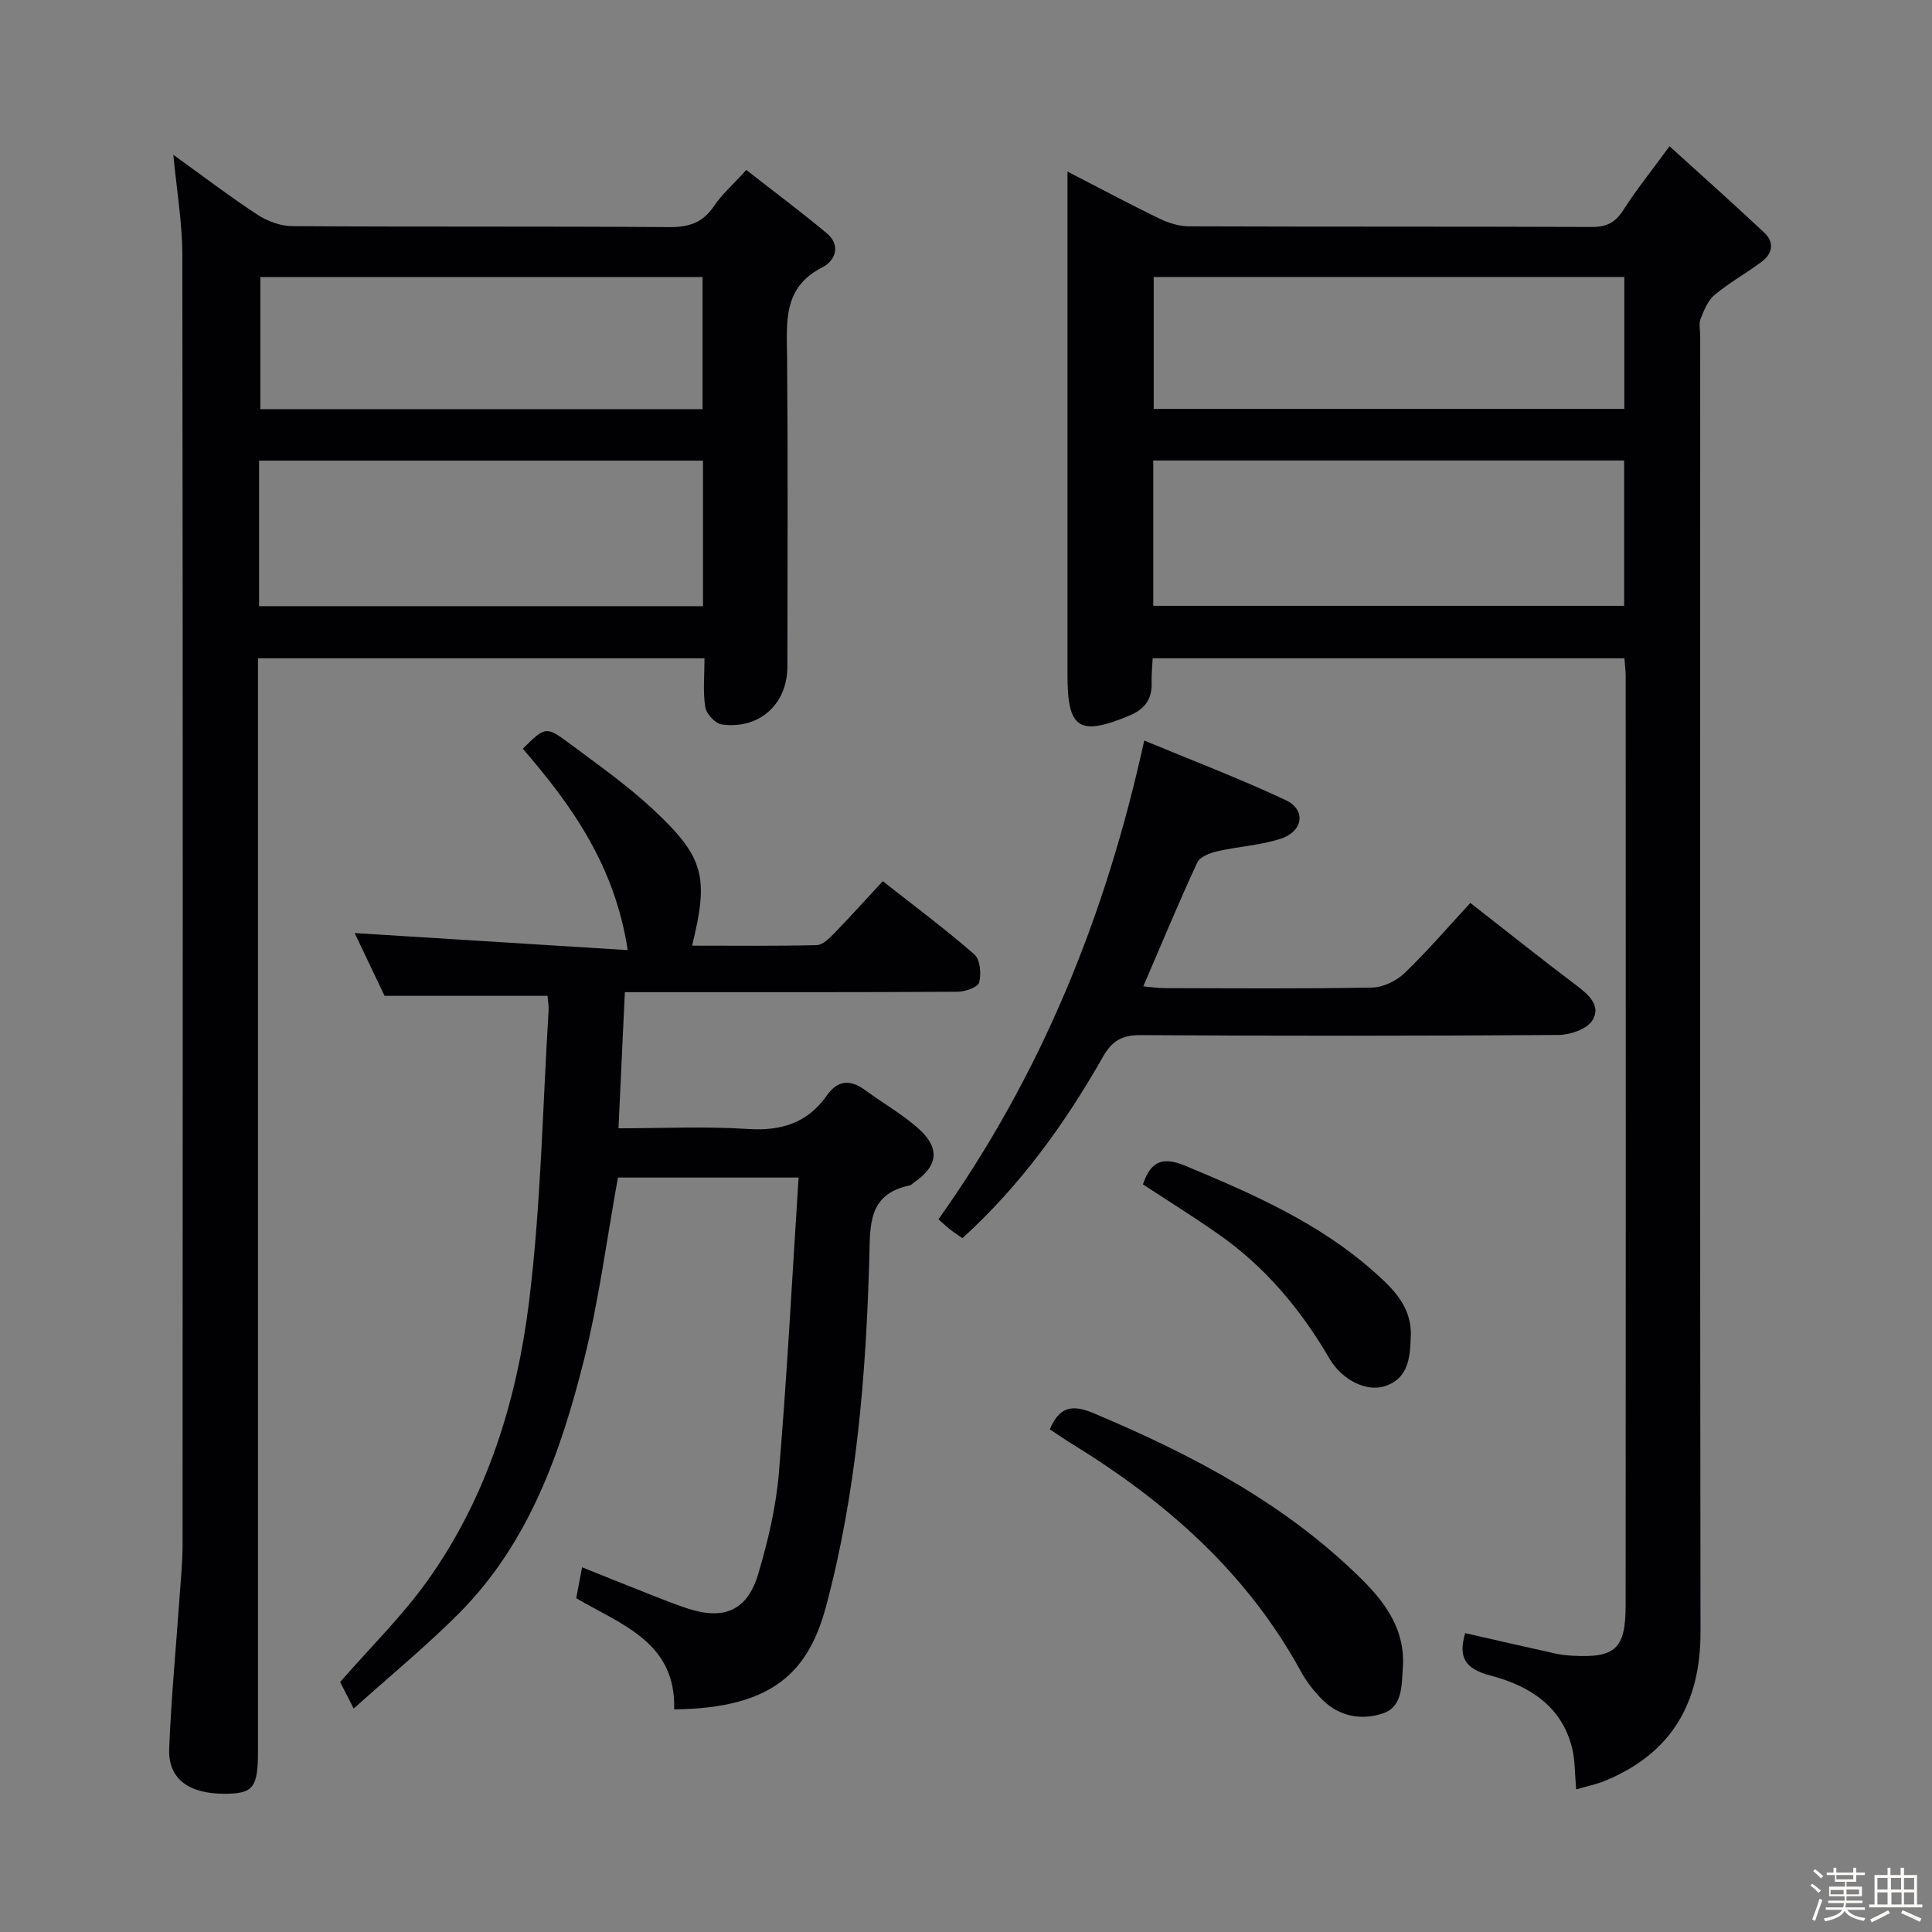 <svg enable-background="new 0 0 400 400" viewBox="0 0 400 400" xmlns="http://www.w3.org/2000/svg"><rect x="0" y="0" width="400" height="400" fill="#808080" stroke="none"/><path d="m374.8 390.4.4-.4c.7.5 1.3 1 1.8 1.4l-.5.5c-.5-.6-1.1-1.1-1.7-1.5zm1 7.3-.6-.3c.5-1.4 1.1-2.8 1.5-4.3.2.1.4.2.6.3-.5 1.3-1 2.8-1.5 4.3zm-.4-10.3.4-.4c.4.3 1 .8 1.7 1.4l-.5.5c-.4-.5-1-1-1.6-1.5zm2.5.3h1.7v-1h.6v1h3.5v-1h.6v1h1.8v.5h-1.8v1.4h-2v1h3.2v2h-3.2v.9h3.3v.5h-3.4c0 .3-.1.6-.1.9h4v.5h-3.7c.7.9 1.9 1.5 3.8 1.7-.1.2-.2.4-.3.6-2.1-.4-3.5-1.1-4-2.1-.4 1-1.8 1.7-4 2.2-.1-.2-.2-.4-.3-.6 2.1-.4 3.4-1 3.8-1.8h-3.4v-.5h3.6c.1-.3.1-.6.2-.9h-3.3v-.5h3.4c0-.3 0-.6 0-.9h-3.2v-2h3.3v-1h-2.1v-1.4h-1.7v-.5zm1.1 3.5v1h2.7c0-.3 0-.4 0-.4 0-.1 0-.2 0-.2 0-.1 0-.2 0-.3h-2.7zm1.2-3v.9h3.5v-.9zm4.7 3h-2.6v.6.4h2.6z" fill="#fcfbfa"/><path d="m393.6 386.7h.6v1.5h2.7v6.1h1.1v.6h-11v-.6h1.1v-6.1h2.7v-1.5h.6v1.5h2.1v-1.5zm-2.7 8.8.4.6c-1.2.6-2.5 1.3-3.8 1.9-.1-.2-.2-.4-.3-.6 1.2-.6 2.5-1.2 3.7-1.9zm-2.2-6.7v2.4h2.1v-2.4zm0 3v2.5h2.1v-2.5zm2.8-3v2.4h2.1v-2.4zm.1 3v2.5h2.1v-2.5h-2.2zm5.9 6.1c-1.4-.7-2.7-1.3-3.9-1.8l.3-.6c1.5.6 2.7 1.2 3.9 1.7zm-1.2-9.1h-2.1v2.4h2.1zm-2.1 3v2.5h2.1v-2.5z" fill="#fcfbfa"/><g fill="#010104"><path d="m326.33 370.47c-.29-3.17-.21-5.87-.81-8.41-2.12-8.89-9.01-13.08-16.94-15.16-5.36-1.4-6.68-3.85-5.23-8.78 6.24 1.42 12.47 2.86 18.72 4.24 1.13.25 2.3.37 3.46.44 8.88.49 11.03-1.39 11.04-10.38.05-64.15.03-128.29.01-192.44 0-1.14-.16-2.28-.26-3.69-32.6 0-64.98 0-97.67 0-.09 1.83-.27 3.47-.22 5.09.12 3.47-1.52 5.5-4.68 6.81-10.31 4.27-12.74 2.72-12.74-8.38 0-32.66 0-65.31 0-97.97 0-1.81 0-3.61 0-6.32 6.74 3.47 12.83 6.73 19.05 9.75 1.86.9 4.05 1.58 6.08 1.59 27.82.1 55.65.02 83.47.13 3.02.01 4.83-.91 6.46-3.47 2.66-4.17 5.79-8.05 9.59-13.24 6.78 6.16 13.28 11.94 19.62 17.89 2.09 1.96 1.75 4.31-.51 6-3.19 2.38-6.72 4.34-9.78 6.88-1.4 1.16-2.2 3.2-2.91 4.98-.4 1.01-.07 2.3-.07 3.47 0 89.47-.06 178.94.06 268.41.02 14.79-6.09 25.18-19.86 30.82-1.8.74-3.73 1.11-5.88 1.74zm-87.56-245.04h97.49c0-10.3 0-20.21 0-30.09-32.69 0-65.05 0-97.49 0zm97.53-68.08c-32.86 0-65.09 0-97.44 0v27.31h97.44c0-9.19 0-18.1 0-27.31z"/><path d="m53.41 136.29v6.41 219.99c0 7.41-1 8.67-6.85 8.69-7.5.03-11.78-3.1-11.53-9.33.41-10.45 1.41-20.87 2.14-31.31.25-3.65.63-7.3.63-10.95.04-89 .07-177.99-.05-266.99-.01-6.71-1.17-13.41-1.86-20.75 6.06 4.36 11.6 8.59 17.41 12.4 2.06 1.35 4.8 2.36 7.23 2.37 26 .17 52 .01 78 .2 4.05.03 6.94-.87 9.26-4.31 1.65-2.46 3.95-4.47 6.72-7.52 5.59 4.37 11.25 8.59 16.66 13.1 2.97 2.48 1.79 5.69-.88 7.04-8.26 4.17-7.4 11.35-7.33 18.69.18 21.33.08 42.66.06 64-.01 7.77-5.81 13.04-13.59 11.97-1.33-.18-3.19-2.19-3.41-3.57-.51-3.22-.16-6.56-.16-10.13-30.95 0-61.38 0-92.45 0zm.23-10.79h91.91c0-10.21 0-20.1 0-30.13-30.77 0-61.25 0-91.91 0zm91.82-40.79c0-9.49 0-18.39 0-27.34-30.75 0-61.13 0-91.56 0v27.34z"/><path d="m139.58 353.91c.4-13.91-10.85-17.48-20.28-23.02.35-1.85.71-3.74 1.21-6.4 4.99 2 9.66 3.89 14.34 5.73 2.46.97 4.93 1.95 7.45 2.78 7.63 2.5 12.43.47 14.71-7.22 2.02-6.8 3.67-13.86 4.26-20.91 1.68-20.18 2.74-40.41 4.07-61.07-13.08 0-25.31 0-37.4 0-2.31 12.7-3.93 25.39-7.02 37.71-4.84 19.27-11.44 37.99-25.91 52.53-6.74 6.77-14.16 12.85-21.78 19.7-1.53-2.99-2.34-4.57-2.81-5.5 6.21-7.12 12.77-13.55 18.04-20.91 12.35-17.27 18.54-37.24 21.09-57.95 2.45-19.91 2.79-40.07 4.03-60.13.06-.97-.13-1.96-.22-3.07-11 0-21.85 0-33.74 0-1.86-3.91-4.18-8.79-6.19-13 18.6 1.16 37.32 2.33 56.53 3.53-2.65-17.43-11.54-29.92-21.72-41.69 4.67-4.63 4.77-4.76 9.91-.92 5.86 4.37 11.88 8.62 17.2 13.6 10.47 9.8 11.43 13.89 7.94 28.09 8.7 0 17.25.1 25.8-.11 1.22-.03 2.58-1.38 3.58-2.4 3.35-3.45 6.56-7.02 10.1-10.84 6.86 5.4 13.12 10.05 18.97 15.17 1.2 1.05 1.45 4.02.98 5.8-.26.99-2.9 1.91-4.48 1.92-20.99.13-41.98.09-62.97.09-1.95 0-3.89 0-5.9 0-.45 9.63-.87 18.56-1.32 28.18 9.19 0 18-.43 26.75.14 6.9.45 12.36-1.2 16.37-6.91 2.29-3.26 4.9-3.38 7.98-1.11 3.61 2.65 7.55 4.9 10.9 7.84 4.68 4.11 4.2 7.85-.89 11.32-.27.19-.52.49-.82.55-8.72 1.8-8.17 8.33-8.36 15.14-.69 24.28-2.65 48.44-8.96 72.03-3.64 13.5-10.94 21.08-31.44 21.31z"/><path d="m304.42 186.94c7.51 5.86 14.66 11.58 21.98 17.09 2.6 1.96 5.17 4.3 3.25 7.28-1.16 1.8-4.6 2.96-7.03 2.97-28.83.2-57.66.21-86.49.03-3.88-.02-5.92 1.21-7.81 4.55-7.84 13.79-17.05 26.57-29.06 37.49-.94-.66-1.75-1.18-2.5-1.77-.78-.61-1.51-1.3-2.47-2.13 21.1-29.65 34.6-62.54 42.61-99.13 9.66 4.02 19.64 7.81 29.28 12.33 4.26 2 3.67 6.45-1 7.99-4.2 1.38-8.78 1.6-13.13 2.6-1.52.35-3.62 1.14-4.17 2.33-3.84 8.29-7.34 16.73-11.17 25.64 1.57.14 2.98.37 4.39.37 14.33.03 28.67.15 42.99-.12 2.29-.04 5.04-1.39 6.73-3.01 4.68-4.49 8.91-9.44 13.6-14.51z"/><path d="m217.35 295.93c2.02-4.71 4.6-5.22 9.09-3.33 20.35 8.56 39.66 18.68 55.51 34.39 5.04 5 9.06 10.63 8.49 18.36-.27 3.69-.06 8.01-4.09 9.38-4.33 1.47-9 .73-12.51-2.77-1.75-1.74-3.34-3.77-4.52-5.93-11.09-20.3-27.71-34.99-47.11-46.92-1.68-1.03-3.29-2.15-4.86-3.18z"/><path d="m236.63 245.21c1.72-5.09 4.35-5.7 8.87-3.81 13.86 5.78 27.55 11.77 38.92 21.86 3.96 3.52 7.9 7.24 7.67 13.35-.16 4.3-.38 8.6-5.15 10.31-3.98 1.42-9.12-1.23-11.71-5.67-5.94-10.2-13.38-19.07-23.12-25.84-5.01-3.5-10.22-6.75-15.48-10.2z"/></g></svg>